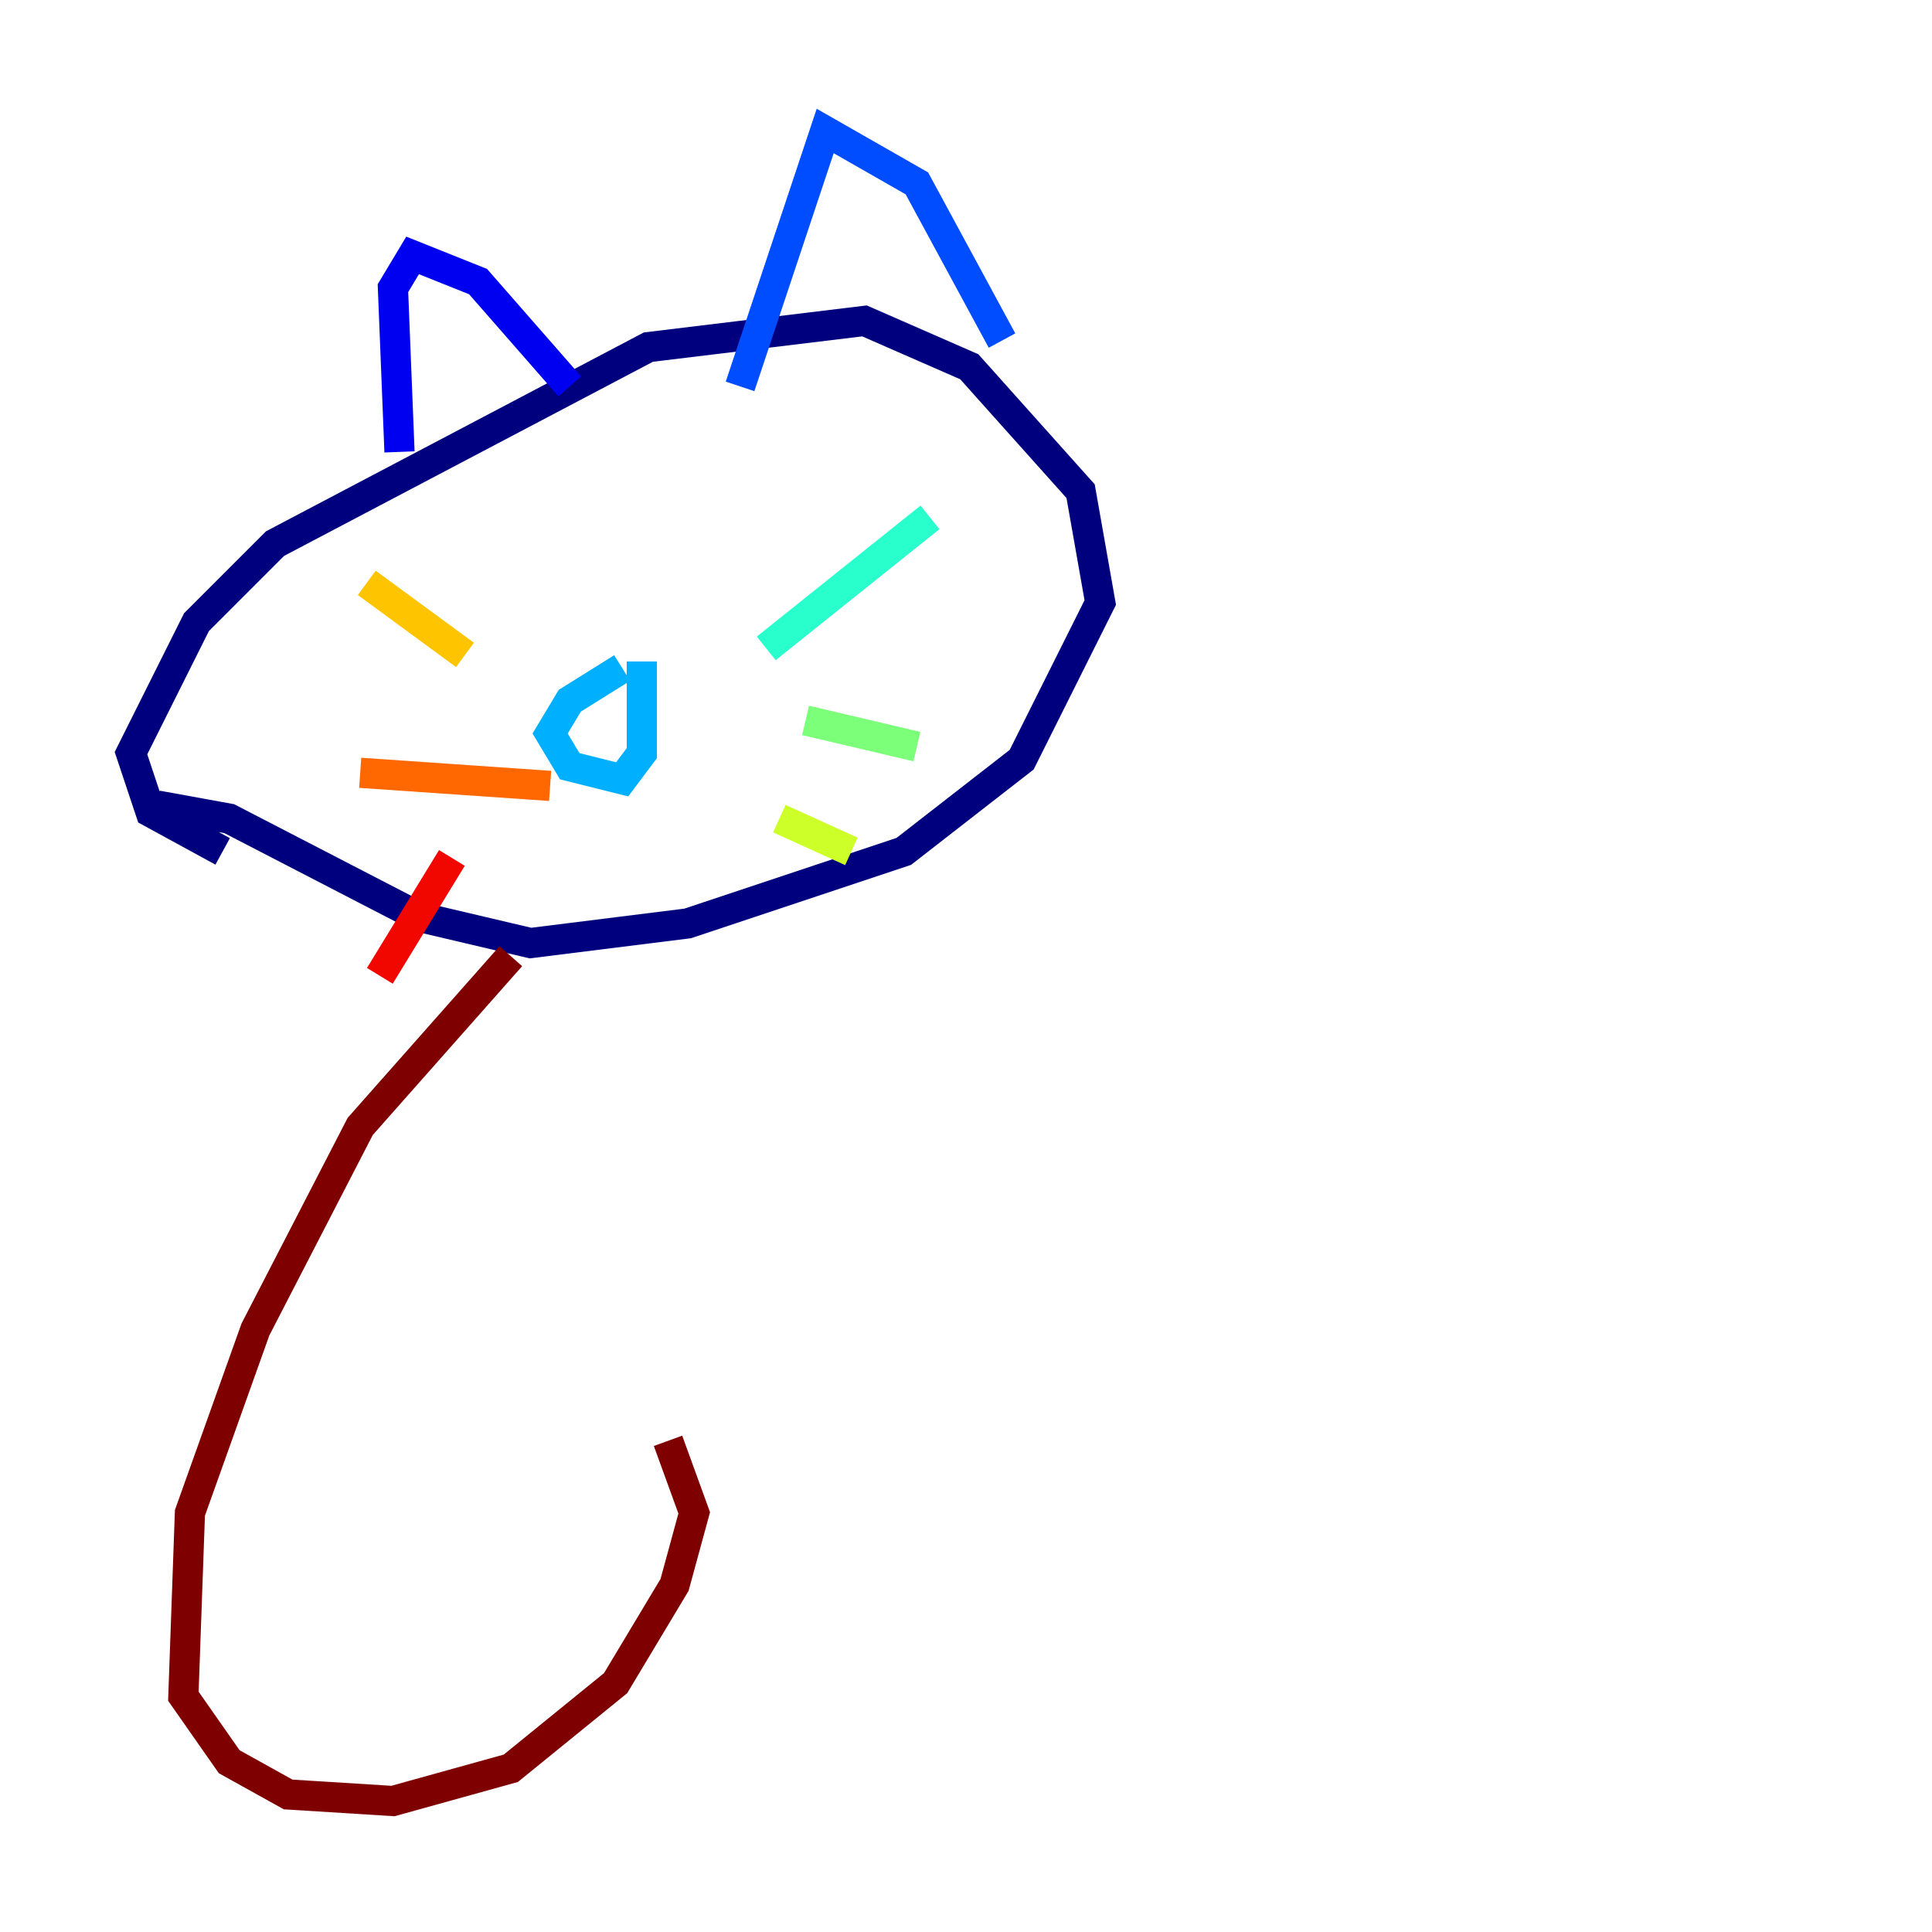 <?xml version="1.0" encoding="utf-8" ?>
<svg baseProfile="tiny" height="128" version="1.2" viewBox="0,0,128,128" width="128" xmlns="http://www.w3.org/2000/svg" xmlns:ev="http://www.w3.org/2001/xml-events" xmlns:xlink="http://www.w3.org/1999/xlink"><defs /><polyline fill="none" points="10.414,53.37 15.186,54.237 27.77,60.746 35.146,62.481 45.559,61.18 59.878,56.407 67.688,50.332 72.895,39.919 71.593,32.542 64.217,24.298 57.275,21.261 42.956,22.997 18.224,36.014 13.017,41.22 8.678,49.898 9.98,53.803 14.752,56.407" stroke="#00007f" stroke-width="2" /><polyline fill="none" points="26.468,29.939 26.034,19.091 27.336,16.922 31.675,18.658 37.749,25.6" stroke="#0000f1" stroke-width="2" /><polyline fill="none" points="49.031,25.6 54.671,8.678 60.746,12.149 66.386,22.563" stroke="#004cff" stroke-width="2" /><polyline fill="none" points="41.22,44.258 37.749,46.427 36.447,48.597 37.749,50.766 41.22,51.634 42.522,49.898 42.522,43.824" stroke="#00b0ff" stroke-width="2" /><polyline fill="none" points="50.766,42.956 61.614,34.278" stroke="#29ffcd" stroke-width="2" /><polyline fill="none" points="53.37,47.729 60.746,49.464" stroke="#7cff79" stroke-width="2" /><polyline fill="none" points="51.634,54.237 56.407,56.407" stroke="#cdff29" stroke-width="2" /><polyline fill="none" points="30.807,43.39 24.298,38.617" stroke="#ffc400" stroke-width="2" /><polyline fill="none" points="36.447,52.068 23.864,51.2" stroke="#ff6700" stroke-width="2" /><polyline fill="none" points="29.939,56.841 25.166,64.651" stroke="#f10700" stroke-width="2" /><polyline fill="none" points="33.844,63.349 23.864,74.63 16.922,88.081 12.583,100.231 12.149,112.38 15.186,116.719 19.091,118.888 26.034,119.322 33.844,117.153 40.786,111.512 44.691,105.003 45.993,100.231 44.258,95.458" stroke="#7f0000" stroke-width="2" /></svg>
